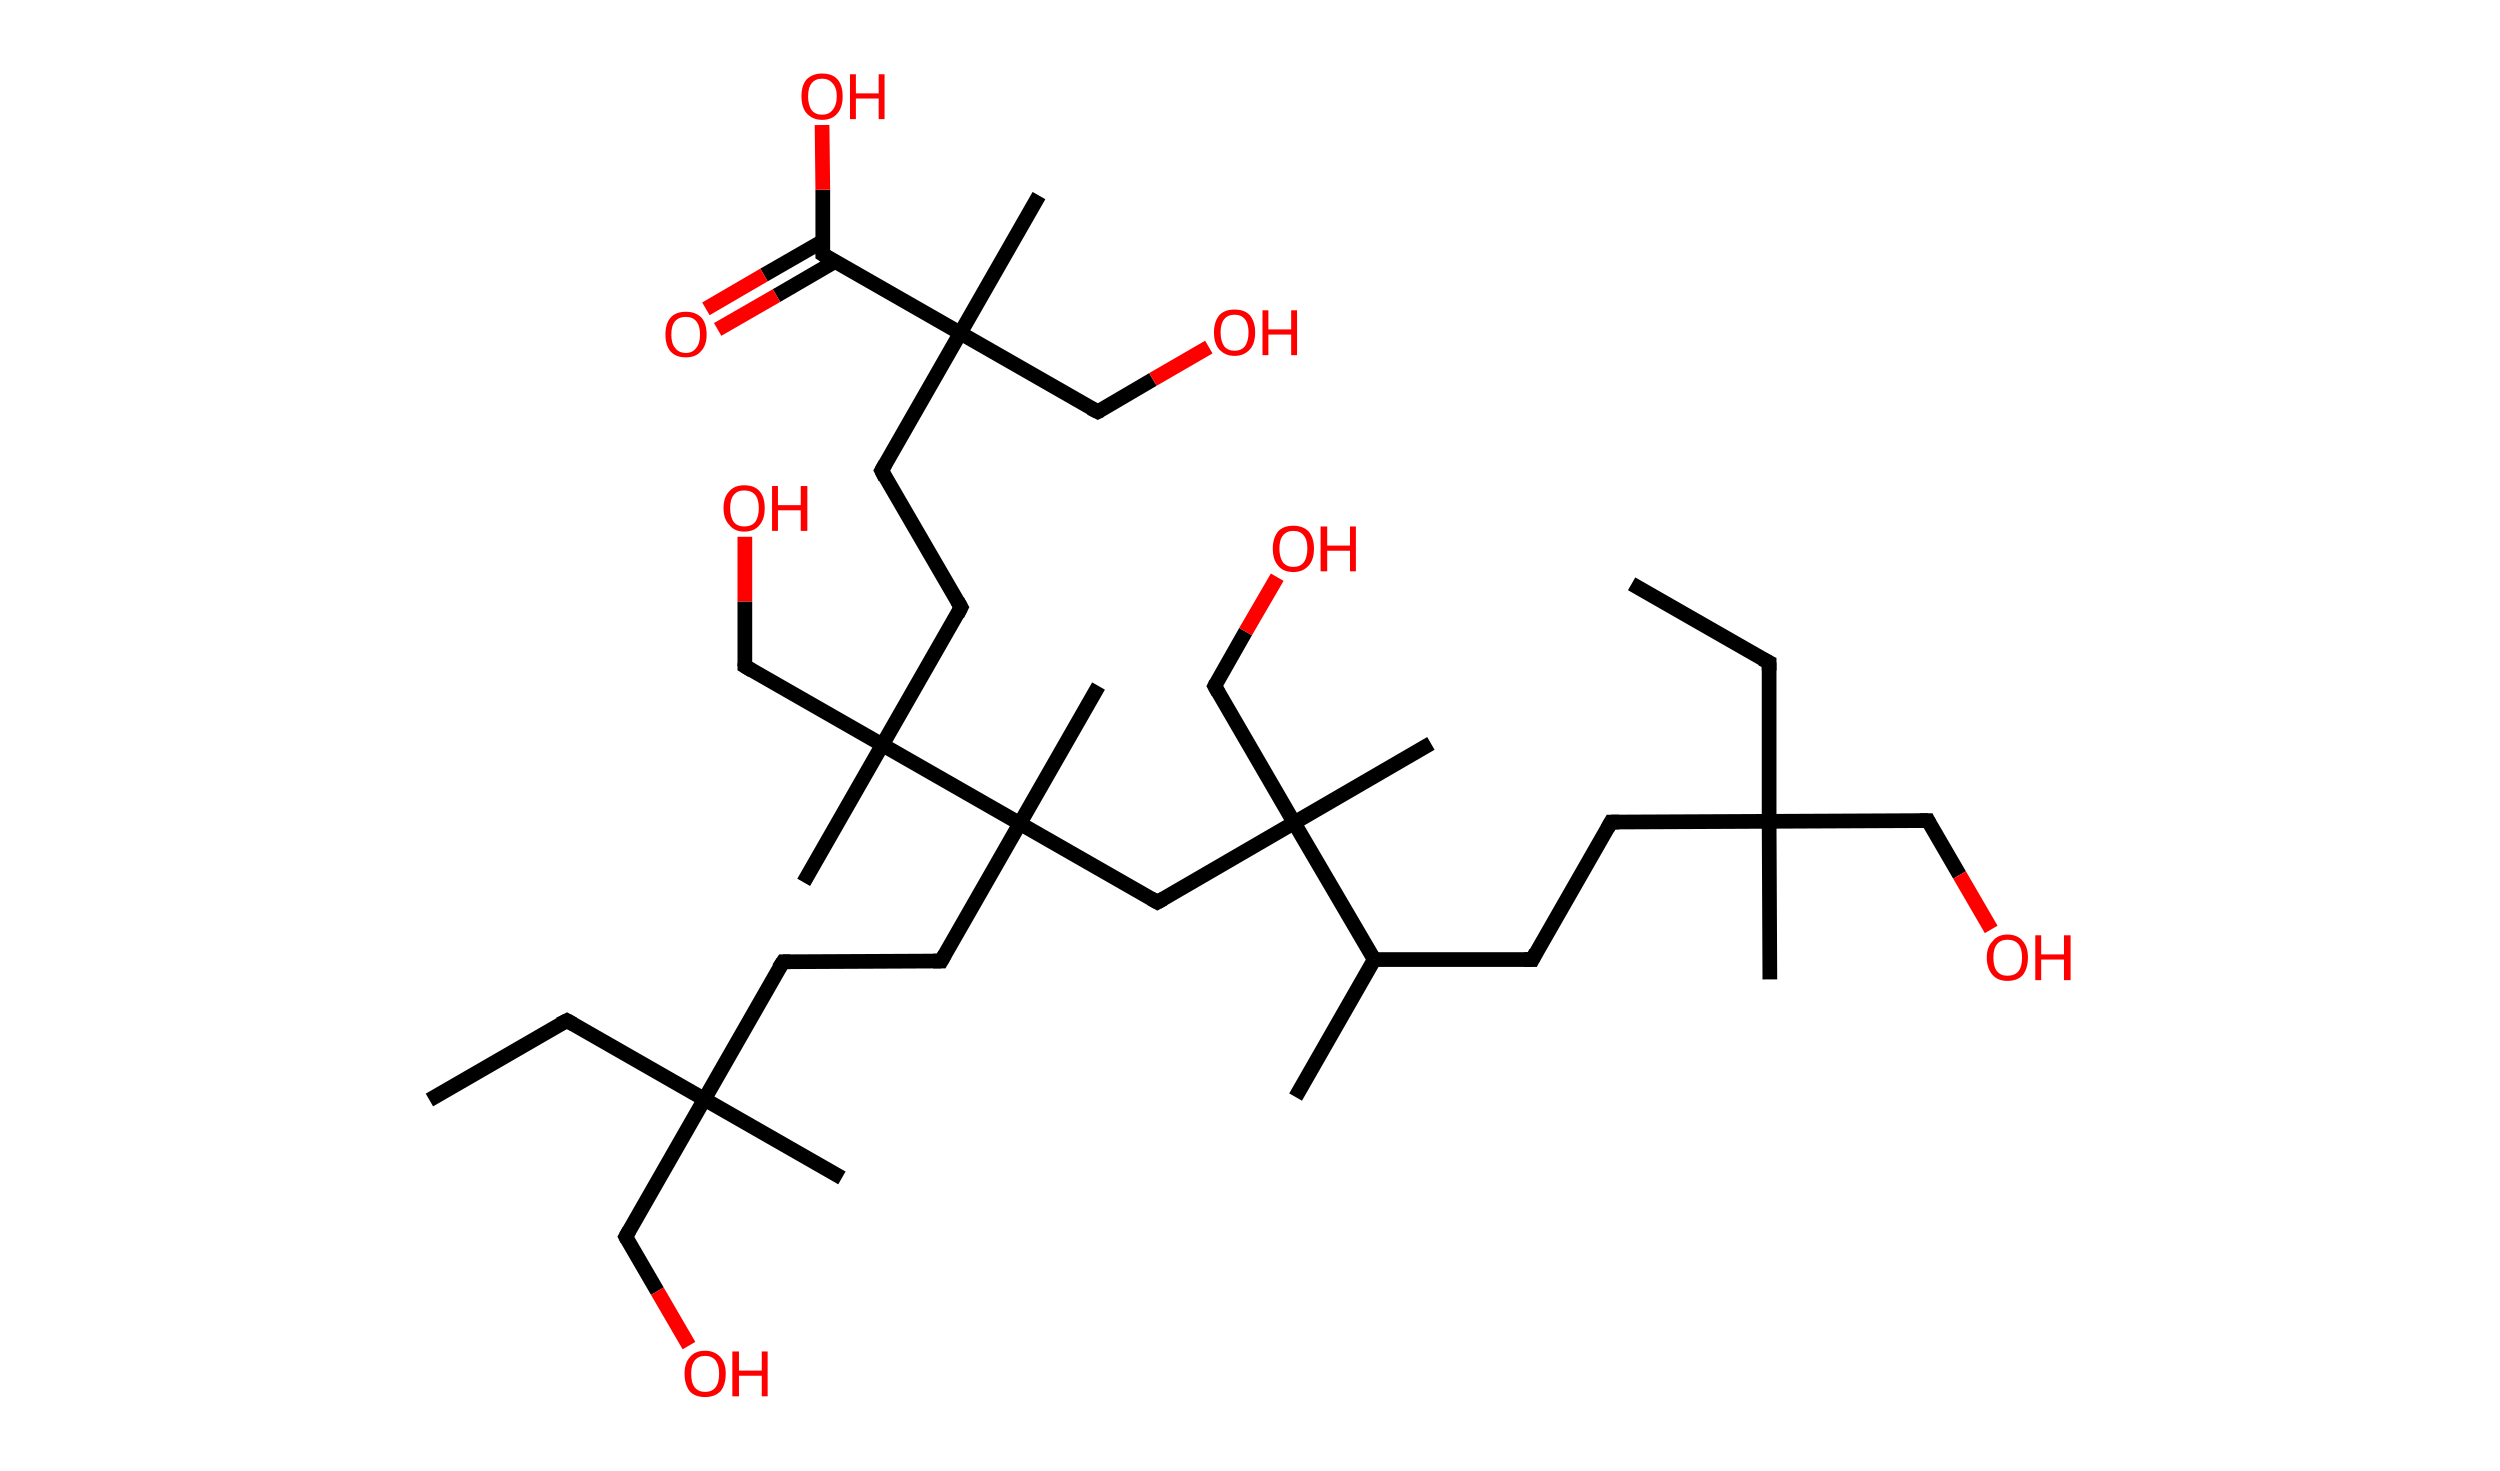 <?xml version='1.0' encoding='ASCII' standalone='yes'?>
<svg xmlns="http://www.w3.org/2000/svg" xmlns:rdkit="http://www.rdkit.org/xml" xmlns:xlink="http://www.w3.org/1999/xlink" version="1.1" baseProfile="full" xml:space="preserve" width="340px" height="200px" viewBox="0 0 340 200">
<!-- END OF HEADER -->
<rect style="opacity:1.0;fill:#FFFFFF;stroke:none" width="340.0" height="200.0" x="0.0" y="0.0"> </rect>
<path class="bond-0 atom-0 atom-1" d="M 221.9,79.4 L 240.6,90.1" style="fill:none;fill-rule:evenodd;stroke:#000000;stroke-width:2.0px;stroke-linecap:butt;stroke-linejoin:miter;stroke-opacity:1"/>
<path class="bond-1 atom-1 atom-2" d="M 240.6,90.1 L 240.6,111.7" style="fill:none;fill-rule:evenodd;stroke:#000000;stroke-width:2.0px;stroke-linecap:butt;stroke-linejoin:miter;stroke-opacity:1"/>
<path class="bond-2 atom-2 atom-3" d="M 240.6,111.7 L 240.7,133.2" style="fill:none;fill-rule:evenodd;stroke:#000000;stroke-width:2.0px;stroke-linecap:butt;stroke-linejoin:miter;stroke-opacity:1"/>
<path class="bond-3 atom-2 atom-4" d="M 240.6,111.7 L 262.2,111.6" style="fill:none;fill-rule:evenodd;stroke:#000000;stroke-width:2.0px;stroke-linecap:butt;stroke-linejoin:miter;stroke-opacity:1"/>
<path class="bond-4 atom-4 atom-5" d="M 262.2,111.6 L 266.5,119.0" style="fill:none;fill-rule:evenodd;stroke:#000000;stroke-width:2.0px;stroke-linecap:butt;stroke-linejoin:miter;stroke-opacity:1"/>
<path class="bond-4 atom-4 atom-5" d="M 266.5,119.0 L 270.8,126.4" style="fill:none;fill-rule:evenodd;stroke:#FF0000;stroke-width:2.0px;stroke-linecap:butt;stroke-linejoin:miter;stroke-opacity:1"/>
<path class="bond-5 atom-2 atom-6" d="M 240.6,111.7 L 219.1,111.8" style="fill:none;fill-rule:evenodd;stroke:#000000;stroke-width:2.0px;stroke-linecap:butt;stroke-linejoin:miter;stroke-opacity:1"/>
<path class="bond-6 atom-6 atom-7" d="M 219.1,111.8 L 208.4,130.5" style="fill:none;fill-rule:evenodd;stroke:#000000;stroke-width:2.0px;stroke-linecap:butt;stroke-linejoin:miter;stroke-opacity:1"/>
<path class="bond-7 atom-7 atom-8" d="M 208.4,130.5 L 186.9,130.5" style="fill:none;fill-rule:evenodd;stroke:#000000;stroke-width:2.0px;stroke-linecap:butt;stroke-linejoin:miter;stroke-opacity:1"/>
<path class="bond-8 atom-8 atom-9" d="M 186.9,130.5 L 176.2,149.2" style="fill:none;fill-rule:evenodd;stroke:#000000;stroke-width:2.0px;stroke-linecap:butt;stroke-linejoin:miter;stroke-opacity:1"/>
<path class="bond-9 atom-8 atom-10" d="M 186.9,130.5 L 176.0,111.9" style="fill:none;fill-rule:evenodd;stroke:#000000;stroke-width:2.0px;stroke-linecap:butt;stroke-linejoin:miter;stroke-opacity:1"/>
<path class="bond-10 atom-10 atom-11" d="M 176.0,111.9 L 194.6,101.1" style="fill:none;fill-rule:evenodd;stroke:#000000;stroke-width:2.0px;stroke-linecap:butt;stroke-linejoin:miter;stroke-opacity:1"/>
<path class="bond-11 atom-10 atom-12" d="M 176.0,111.9 L 165.2,93.3" style="fill:none;fill-rule:evenodd;stroke:#000000;stroke-width:2.0px;stroke-linecap:butt;stroke-linejoin:miter;stroke-opacity:1"/>
<path class="bond-12 atom-12 atom-13" d="M 165.2,93.3 L 169.4,85.9" style="fill:none;fill-rule:evenodd;stroke:#000000;stroke-width:2.0px;stroke-linecap:butt;stroke-linejoin:miter;stroke-opacity:1"/>
<path class="bond-12 atom-12 atom-13" d="M 169.4,85.9 L 173.7,78.5" style="fill:none;fill-rule:evenodd;stroke:#FF0000;stroke-width:2.0px;stroke-linecap:butt;stroke-linejoin:miter;stroke-opacity:1"/>
<path class="bond-13 atom-10 atom-14" d="M 176.0,111.9 L 157.4,122.7" style="fill:none;fill-rule:evenodd;stroke:#000000;stroke-width:2.0px;stroke-linecap:butt;stroke-linejoin:miter;stroke-opacity:1"/>
<path class="bond-14 atom-14 atom-15" d="M 157.4,122.7 L 138.7,112.0" style="fill:none;fill-rule:evenodd;stroke:#000000;stroke-width:2.0px;stroke-linecap:butt;stroke-linejoin:miter;stroke-opacity:1"/>
<path class="bond-15 atom-15 atom-16" d="M 138.7,112.0 L 149.4,93.3" style="fill:none;fill-rule:evenodd;stroke:#000000;stroke-width:2.0px;stroke-linecap:butt;stroke-linejoin:miter;stroke-opacity:1"/>
<path class="bond-16 atom-15 atom-17" d="M 138.7,112.0 L 128.0,130.7" style="fill:none;fill-rule:evenodd;stroke:#000000;stroke-width:2.0px;stroke-linecap:butt;stroke-linejoin:miter;stroke-opacity:1"/>
<path class="bond-17 atom-17 atom-18" d="M 128.0,130.7 L 106.5,130.8" style="fill:none;fill-rule:evenodd;stroke:#000000;stroke-width:2.0px;stroke-linecap:butt;stroke-linejoin:miter;stroke-opacity:1"/>
<path class="bond-18 atom-18 atom-19" d="M 106.5,130.8 L 95.8,149.5" style="fill:none;fill-rule:evenodd;stroke:#000000;stroke-width:2.0px;stroke-linecap:butt;stroke-linejoin:miter;stroke-opacity:1"/>
<path class="bond-19 atom-19 atom-20" d="M 95.8,149.5 L 114.5,160.2" style="fill:none;fill-rule:evenodd;stroke:#000000;stroke-width:2.0px;stroke-linecap:butt;stroke-linejoin:miter;stroke-opacity:1"/>
<path class="bond-20 atom-19 atom-21" d="M 95.8,149.5 L 77.1,138.8" style="fill:none;fill-rule:evenodd;stroke:#000000;stroke-width:2.0px;stroke-linecap:butt;stroke-linejoin:miter;stroke-opacity:1"/>
<path class="bond-21 atom-21 atom-22" d="M 77.1,138.8 L 58.4,149.6" style="fill:none;fill-rule:evenodd;stroke:#000000;stroke-width:2.0px;stroke-linecap:butt;stroke-linejoin:miter;stroke-opacity:1"/>
<path class="bond-22 atom-19 atom-23" d="M 95.8,149.5 L 85.1,168.2" style="fill:none;fill-rule:evenodd;stroke:#000000;stroke-width:2.0px;stroke-linecap:butt;stroke-linejoin:miter;stroke-opacity:1"/>
<path class="bond-23 atom-23 atom-24" d="M 85.1,168.2 L 89.4,175.6" style="fill:none;fill-rule:evenodd;stroke:#000000;stroke-width:2.0px;stroke-linecap:butt;stroke-linejoin:miter;stroke-opacity:1"/>
<path class="bond-23 atom-23 atom-24" d="M 89.4,175.6 L 93.7,183.0" style="fill:none;fill-rule:evenodd;stroke:#FF0000;stroke-width:2.0px;stroke-linecap:butt;stroke-linejoin:miter;stroke-opacity:1"/>
<path class="bond-24 atom-15 atom-25" d="M 138.7,112.0 L 120.0,101.3" style="fill:none;fill-rule:evenodd;stroke:#000000;stroke-width:2.0px;stroke-linecap:butt;stroke-linejoin:miter;stroke-opacity:1"/>
<path class="bond-25 atom-25 atom-26" d="M 120.0,101.3 L 109.3,120.0" style="fill:none;fill-rule:evenodd;stroke:#000000;stroke-width:2.0px;stroke-linecap:butt;stroke-linejoin:miter;stroke-opacity:1"/>
<path class="bond-26 atom-25 atom-27" d="M 120.0,101.3 L 101.3,90.6" style="fill:none;fill-rule:evenodd;stroke:#000000;stroke-width:2.0px;stroke-linecap:butt;stroke-linejoin:miter;stroke-opacity:1"/>
<path class="bond-27 atom-27 atom-28" d="M 101.3,90.6 L 101.3,81.8" style="fill:none;fill-rule:evenodd;stroke:#000000;stroke-width:2.0px;stroke-linecap:butt;stroke-linejoin:miter;stroke-opacity:1"/>
<path class="bond-27 atom-27 atom-28" d="M 101.3,81.8 L 101.3,73.0" style="fill:none;fill-rule:evenodd;stroke:#FF0000;stroke-width:2.0px;stroke-linecap:butt;stroke-linejoin:miter;stroke-opacity:1"/>
<path class="bond-28 atom-25 atom-29" d="M 120.0,101.3 L 130.7,82.6" style="fill:none;fill-rule:evenodd;stroke:#000000;stroke-width:2.0px;stroke-linecap:butt;stroke-linejoin:miter;stroke-opacity:1"/>
<path class="bond-29 atom-29 atom-30" d="M 130.7,82.6 L 119.9,64.0" style="fill:none;fill-rule:evenodd;stroke:#000000;stroke-width:2.0px;stroke-linecap:butt;stroke-linejoin:miter;stroke-opacity:1"/>
<path class="bond-30 atom-30 atom-31" d="M 119.9,64.0 L 130.6,45.3" style="fill:none;fill-rule:evenodd;stroke:#000000;stroke-width:2.0px;stroke-linecap:butt;stroke-linejoin:miter;stroke-opacity:1"/>
<path class="bond-31 atom-31 atom-32" d="M 130.6,45.3 L 141.3,26.6" style="fill:none;fill-rule:evenodd;stroke:#000000;stroke-width:2.0px;stroke-linecap:butt;stroke-linejoin:miter;stroke-opacity:1"/>
<path class="bond-32 atom-31 atom-33" d="M 130.6,45.3 L 149.3,56.0" style="fill:none;fill-rule:evenodd;stroke:#000000;stroke-width:2.0px;stroke-linecap:butt;stroke-linejoin:miter;stroke-opacity:1"/>
<path class="bond-33 atom-33 atom-34" d="M 149.3,56.0 L 156.8,51.6" style="fill:none;fill-rule:evenodd;stroke:#000000;stroke-width:2.0px;stroke-linecap:butt;stroke-linejoin:miter;stroke-opacity:1"/>
<path class="bond-33 atom-33 atom-34" d="M 156.8,51.6 L 164.4,47.2" style="fill:none;fill-rule:evenodd;stroke:#FF0000;stroke-width:2.0px;stroke-linecap:butt;stroke-linejoin:miter;stroke-opacity:1"/>
<path class="bond-34 atom-31 atom-35" d="M 130.6,45.3 L 111.9,34.6" style="fill:none;fill-rule:evenodd;stroke:#000000;stroke-width:2.0px;stroke-linecap:butt;stroke-linejoin:miter;stroke-opacity:1"/>
<path class="bond-35 atom-35 atom-36" d="M 111.9,32.8 L 103.9,37.4" style="fill:none;fill-rule:evenodd;stroke:#000000;stroke-width:2.0px;stroke-linecap:butt;stroke-linejoin:miter;stroke-opacity:1"/>
<path class="bond-35 atom-35 atom-36" d="M 103.9,37.4 L 96.0,42.0" style="fill:none;fill-rule:evenodd;stroke:#FF0000;stroke-width:2.0px;stroke-linecap:butt;stroke-linejoin:miter;stroke-opacity:1"/>
<path class="bond-35 atom-35 atom-36" d="M 113.5,35.6 L 105.6,40.2" style="fill:none;fill-rule:evenodd;stroke:#000000;stroke-width:2.0px;stroke-linecap:butt;stroke-linejoin:miter;stroke-opacity:1"/>
<path class="bond-35 atom-35 atom-36" d="M 105.6,40.2 L 97.6,44.8" style="fill:none;fill-rule:evenodd;stroke:#FF0000;stroke-width:2.0px;stroke-linecap:butt;stroke-linejoin:miter;stroke-opacity:1"/>
<path class="bond-36 atom-35 atom-37" d="M 111.9,34.6 L 111.9,25.8" style="fill:none;fill-rule:evenodd;stroke:#000000;stroke-width:2.0px;stroke-linecap:butt;stroke-linejoin:miter;stroke-opacity:1"/>
<path class="bond-36 atom-35 atom-37" d="M 111.9,25.8 L 111.8,17.0" style="fill:none;fill-rule:evenodd;stroke:#FF0000;stroke-width:2.0px;stroke-linecap:butt;stroke-linejoin:miter;stroke-opacity:1"/>
<path d="M 239.6,89.6 L 240.6,90.1 L 240.6,91.2" style="fill:none;stroke:#000000;stroke-width:2.0px;stroke-linecap:butt;stroke-linejoin:miter;stroke-opacity:1;"/>
<path d="M 261.1,111.6 L 262.2,111.6 L 262.4,112.0" style="fill:none;stroke:#000000;stroke-width:2.0px;stroke-linecap:butt;stroke-linejoin:miter;stroke-opacity:1;"/>
<path d="M 220.2,111.8 L 219.1,111.8 L 218.6,112.7" style="fill:none;stroke:#000000;stroke-width:2.0px;stroke-linecap:butt;stroke-linejoin:miter;stroke-opacity:1;"/>
<path d="M 208.9,129.5 L 208.4,130.5 L 207.3,130.5" style="fill:none;stroke:#000000;stroke-width:2.0px;stroke-linecap:butt;stroke-linejoin:miter;stroke-opacity:1;"/>
<path d="M 165.7,94.2 L 165.2,93.3 L 165.4,92.9" style="fill:none;stroke:#000000;stroke-width:2.0px;stroke-linecap:butt;stroke-linejoin:miter;stroke-opacity:1;"/>
<path d="M 158.3,122.2 L 157.4,122.7 L 156.5,122.2" style="fill:none;stroke:#000000;stroke-width:2.0px;stroke-linecap:butt;stroke-linejoin:miter;stroke-opacity:1;"/>
<path d="M 128.5,129.8 L 128.0,130.7 L 126.9,130.7" style="fill:none;stroke:#000000;stroke-width:2.0px;stroke-linecap:butt;stroke-linejoin:miter;stroke-opacity:1;"/>
<path d="M 107.5,130.8 L 106.5,130.8 L 105.9,131.7" style="fill:none;stroke:#000000;stroke-width:2.0px;stroke-linecap:butt;stroke-linejoin:miter;stroke-opacity:1;"/>
<path d="M 78.0,139.3 L 77.1,138.8 L 76.1,139.3" style="fill:none;stroke:#000000;stroke-width:2.0px;stroke-linecap:butt;stroke-linejoin:miter;stroke-opacity:1;"/>
<path d="M 85.6,167.3 L 85.1,168.2 L 85.3,168.6" style="fill:none;stroke:#000000;stroke-width:2.0px;stroke-linecap:butt;stroke-linejoin:miter;stroke-opacity:1;"/>
<path d="M 102.3,91.2 L 101.3,90.6 L 101.3,90.2" style="fill:none;stroke:#000000;stroke-width:2.0px;stroke-linecap:butt;stroke-linejoin:miter;stroke-opacity:1;"/>
<path d="M 130.2,83.6 L 130.7,82.6 L 130.2,81.7" style="fill:none;stroke:#000000;stroke-width:2.0px;stroke-linecap:butt;stroke-linejoin:miter;stroke-opacity:1;"/>
<path d="M 120.4,65.0 L 119.9,64.0 L 120.4,63.1" style="fill:none;stroke:#000000;stroke-width:2.0px;stroke-linecap:butt;stroke-linejoin:miter;stroke-opacity:1;"/>
<path d="M 148.3,55.5 L 149.3,56.0 L 149.7,55.8" style="fill:none;stroke:#000000;stroke-width:2.0px;stroke-linecap:butt;stroke-linejoin:miter;stroke-opacity:1;"/>
<path d="M 112.8,35.2 L 111.9,34.6 L 111.9,34.2" style="fill:none;stroke:#000000;stroke-width:2.0px;stroke-linecap:butt;stroke-linejoin:miter;stroke-opacity:1;"/>
<path class="atom-5" d="M 270.2 130.2 Q 270.2 128.8, 271.0 128.0 Q 271.7 127.1, 273.0 127.1 Q 274.4 127.1, 275.1 128.0 Q 275.8 128.8, 275.8 130.2 Q 275.8 131.7, 275.1 132.6 Q 274.4 133.4, 273.0 133.4 Q 271.7 133.4, 271.0 132.6 Q 270.2 131.7, 270.2 130.2 M 273.0 132.7 Q 274.0 132.7, 274.5 132.1 Q 275.0 131.5, 275.0 130.2 Q 275.0 129.0, 274.5 128.4 Q 274.0 127.8, 273.0 127.8 Q 272.1 127.8, 271.6 128.4 Q 271.1 129.0, 271.1 130.2 Q 271.1 131.5, 271.6 132.1 Q 272.1 132.7, 273.0 132.7 " fill="#FF0000"/>
<path class="atom-5" d="M 276.8 127.2 L 277.6 127.2 L 277.6 129.8 L 280.7 129.8 L 280.7 127.2 L 281.6 127.2 L 281.6 133.3 L 280.7 133.3 L 280.7 130.5 L 277.6 130.5 L 277.6 133.3 L 276.8 133.3 L 276.8 127.2 " fill="#FF0000"/>
<path class="atom-13" d="M 173.1 74.6 Q 173.1 73.2, 173.8 72.3 Q 174.5 71.5, 175.9 71.5 Q 177.2 71.5, 178.0 72.3 Q 178.7 73.2, 178.7 74.6 Q 178.7 76.1, 178.0 76.9 Q 177.2 77.8, 175.9 77.8 Q 174.5 77.8, 173.8 76.9 Q 173.1 76.1, 173.1 74.6 M 175.9 77.1 Q 176.8 77.1, 177.3 76.5 Q 177.8 75.8, 177.8 74.6 Q 177.8 73.4, 177.3 72.8 Q 176.8 72.2, 175.9 72.2 Q 175.0 72.2, 174.5 72.8 Q 174.0 73.4, 174.0 74.6 Q 174.0 75.8, 174.5 76.5 Q 175.0 77.1, 175.9 77.1 " fill="#FF0000"/>
<path class="atom-13" d="M 179.6 71.6 L 180.5 71.6 L 180.5 74.2 L 183.6 74.2 L 183.6 71.6 L 184.4 71.6 L 184.4 77.7 L 183.6 77.7 L 183.6 74.9 L 180.5 74.9 L 180.5 77.7 L 179.6 77.7 L 179.6 71.6 " fill="#FF0000"/>
<path class="atom-24" d="M 93.1 186.8 Q 93.1 185.4, 93.8 184.6 Q 94.5 183.7, 95.9 183.7 Q 97.2 183.7, 98.0 184.6 Q 98.7 185.4, 98.7 186.8 Q 98.7 188.3, 98.0 189.2 Q 97.2 190.0, 95.9 190.0 Q 94.5 190.0, 93.8 189.2 Q 93.1 188.3, 93.1 186.8 M 95.9 189.3 Q 96.8 189.3, 97.3 188.7 Q 97.8 188.1, 97.8 186.8 Q 97.8 185.6, 97.3 185.0 Q 96.8 184.4, 95.9 184.4 Q 95.0 184.4, 94.5 185.0 Q 94.0 185.6, 94.0 186.8 Q 94.0 188.1, 94.5 188.7 Q 95.0 189.3, 95.9 189.3 " fill="#FF0000"/>
<path class="atom-24" d="M 99.6 183.8 L 100.5 183.8 L 100.5 186.4 L 103.6 186.4 L 103.6 183.8 L 104.4 183.8 L 104.4 189.9 L 103.6 189.9 L 103.6 187.1 L 100.5 187.1 L 100.5 189.9 L 99.6 189.9 L 99.6 183.8 " fill="#FF0000"/>
<path class="atom-28" d="M 98.4 69.1 Q 98.4 67.6, 99.2 66.8 Q 99.9 66.0, 101.2 66.0 Q 102.6 66.0, 103.3 66.8 Q 104.0 67.6, 104.0 69.1 Q 104.0 70.6, 103.3 71.4 Q 102.6 72.3, 101.2 72.3 Q 99.9 72.3, 99.2 71.4 Q 98.4 70.6, 98.4 69.1 M 101.2 71.6 Q 102.2 71.6, 102.7 71.0 Q 103.2 70.3, 103.2 69.1 Q 103.2 67.9, 102.7 67.3 Q 102.2 66.7, 101.2 66.7 Q 100.3 66.7, 99.8 67.3 Q 99.3 67.9, 99.3 69.1 Q 99.3 70.3, 99.8 71.0 Q 100.3 71.6, 101.2 71.6 " fill="#FF0000"/>
<path class="atom-28" d="M 105.0 66.1 L 105.8 66.1 L 105.8 68.7 L 108.9 68.7 L 108.9 66.1 L 109.8 66.1 L 109.8 72.2 L 108.9 72.2 L 108.9 69.4 L 105.8 69.4 L 105.8 72.2 L 105.0 72.2 L 105.0 66.1 " fill="#FF0000"/>
<path class="atom-34" d="M 165.1 45.2 Q 165.1 43.8, 165.8 42.9 Q 166.5 42.1, 167.9 42.1 Q 169.3 42.1, 170.0 42.9 Q 170.7 43.8, 170.7 45.2 Q 170.7 46.7, 170.0 47.5 Q 169.2 48.4, 167.9 48.4 Q 166.6 48.4, 165.8 47.5 Q 165.1 46.7, 165.1 45.2 M 167.9 47.7 Q 168.8 47.7, 169.3 47.1 Q 169.8 46.4, 169.8 45.2 Q 169.8 44.0, 169.3 43.4 Q 168.8 42.8, 167.9 42.8 Q 167.0 42.8, 166.5 43.4 Q 166.0 44.0, 166.0 45.2 Q 166.0 46.4, 166.5 47.1 Q 167.0 47.7, 167.9 47.7 " fill="#FF0000"/>
<path class="atom-34" d="M 171.7 42.2 L 172.5 42.2 L 172.5 44.8 L 175.6 44.8 L 175.6 42.2 L 176.4 42.2 L 176.4 48.3 L 175.6 48.3 L 175.6 45.5 L 172.5 45.5 L 172.5 48.3 L 171.7 48.3 L 171.7 42.2 " fill="#FF0000"/>
<path class="atom-36" d="M 90.5 45.5 Q 90.5 44.0, 91.2 43.2 Q 91.9 42.4, 93.3 42.4 Q 94.6 42.4, 95.4 43.2 Q 96.1 44.0, 96.1 45.5 Q 96.1 47.0, 95.3 47.8 Q 94.6 48.6, 93.3 48.6 Q 91.9 48.6, 91.2 47.8 Q 90.5 47.0, 90.5 45.5 M 93.3 48.0 Q 94.2 48.0, 94.7 47.3 Q 95.2 46.7, 95.2 45.5 Q 95.2 44.3, 94.7 43.7 Q 94.2 43.1, 93.3 43.1 Q 92.3 43.1, 91.8 43.7 Q 91.3 44.3, 91.3 45.5 Q 91.3 46.7, 91.8 47.3 Q 92.3 48.0, 93.3 48.0 " fill="#FF0000"/>
<path class="atom-37" d="M 109.0 13.1 Q 109.0 11.6, 109.7 10.8 Q 110.5 10.0, 111.8 10.0 Q 113.2 10.0, 113.9 10.8 Q 114.6 11.6, 114.6 13.1 Q 114.6 14.6, 113.9 15.4 Q 113.2 16.3, 111.8 16.3 Q 110.5 16.3, 109.7 15.4 Q 109.0 14.6, 109.0 13.1 M 111.8 15.6 Q 112.7 15.6, 113.2 15.0 Q 113.8 14.3, 113.8 13.1 Q 113.8 11.9, 113.2 11.3 Q 112.7 10.7, 111.8 10.7 Q 110.9 10.7, 110.4 11.3 Q 109.9 11.9, 109.9 13.1 Q 109.9 14.3, 110.4 15.0 Q 110.9 15.6, 111.8 15.6 " fill="#FF0000"/>
<path class="atom-37" d="M 115.6 10.1 L 116.4 10.1 L 116.4 12.7 L 119.5 12.7 L 119.5 10.1 L 120.3 10.1 L 120.3 16.2 L 119.5 16.2 L 119.5 13.4 L 116.4 13.4 L 116.4 16.2 L 115.6 16.2 L 115.6 10.1 " fill="#FF0000"/>
</svg>
